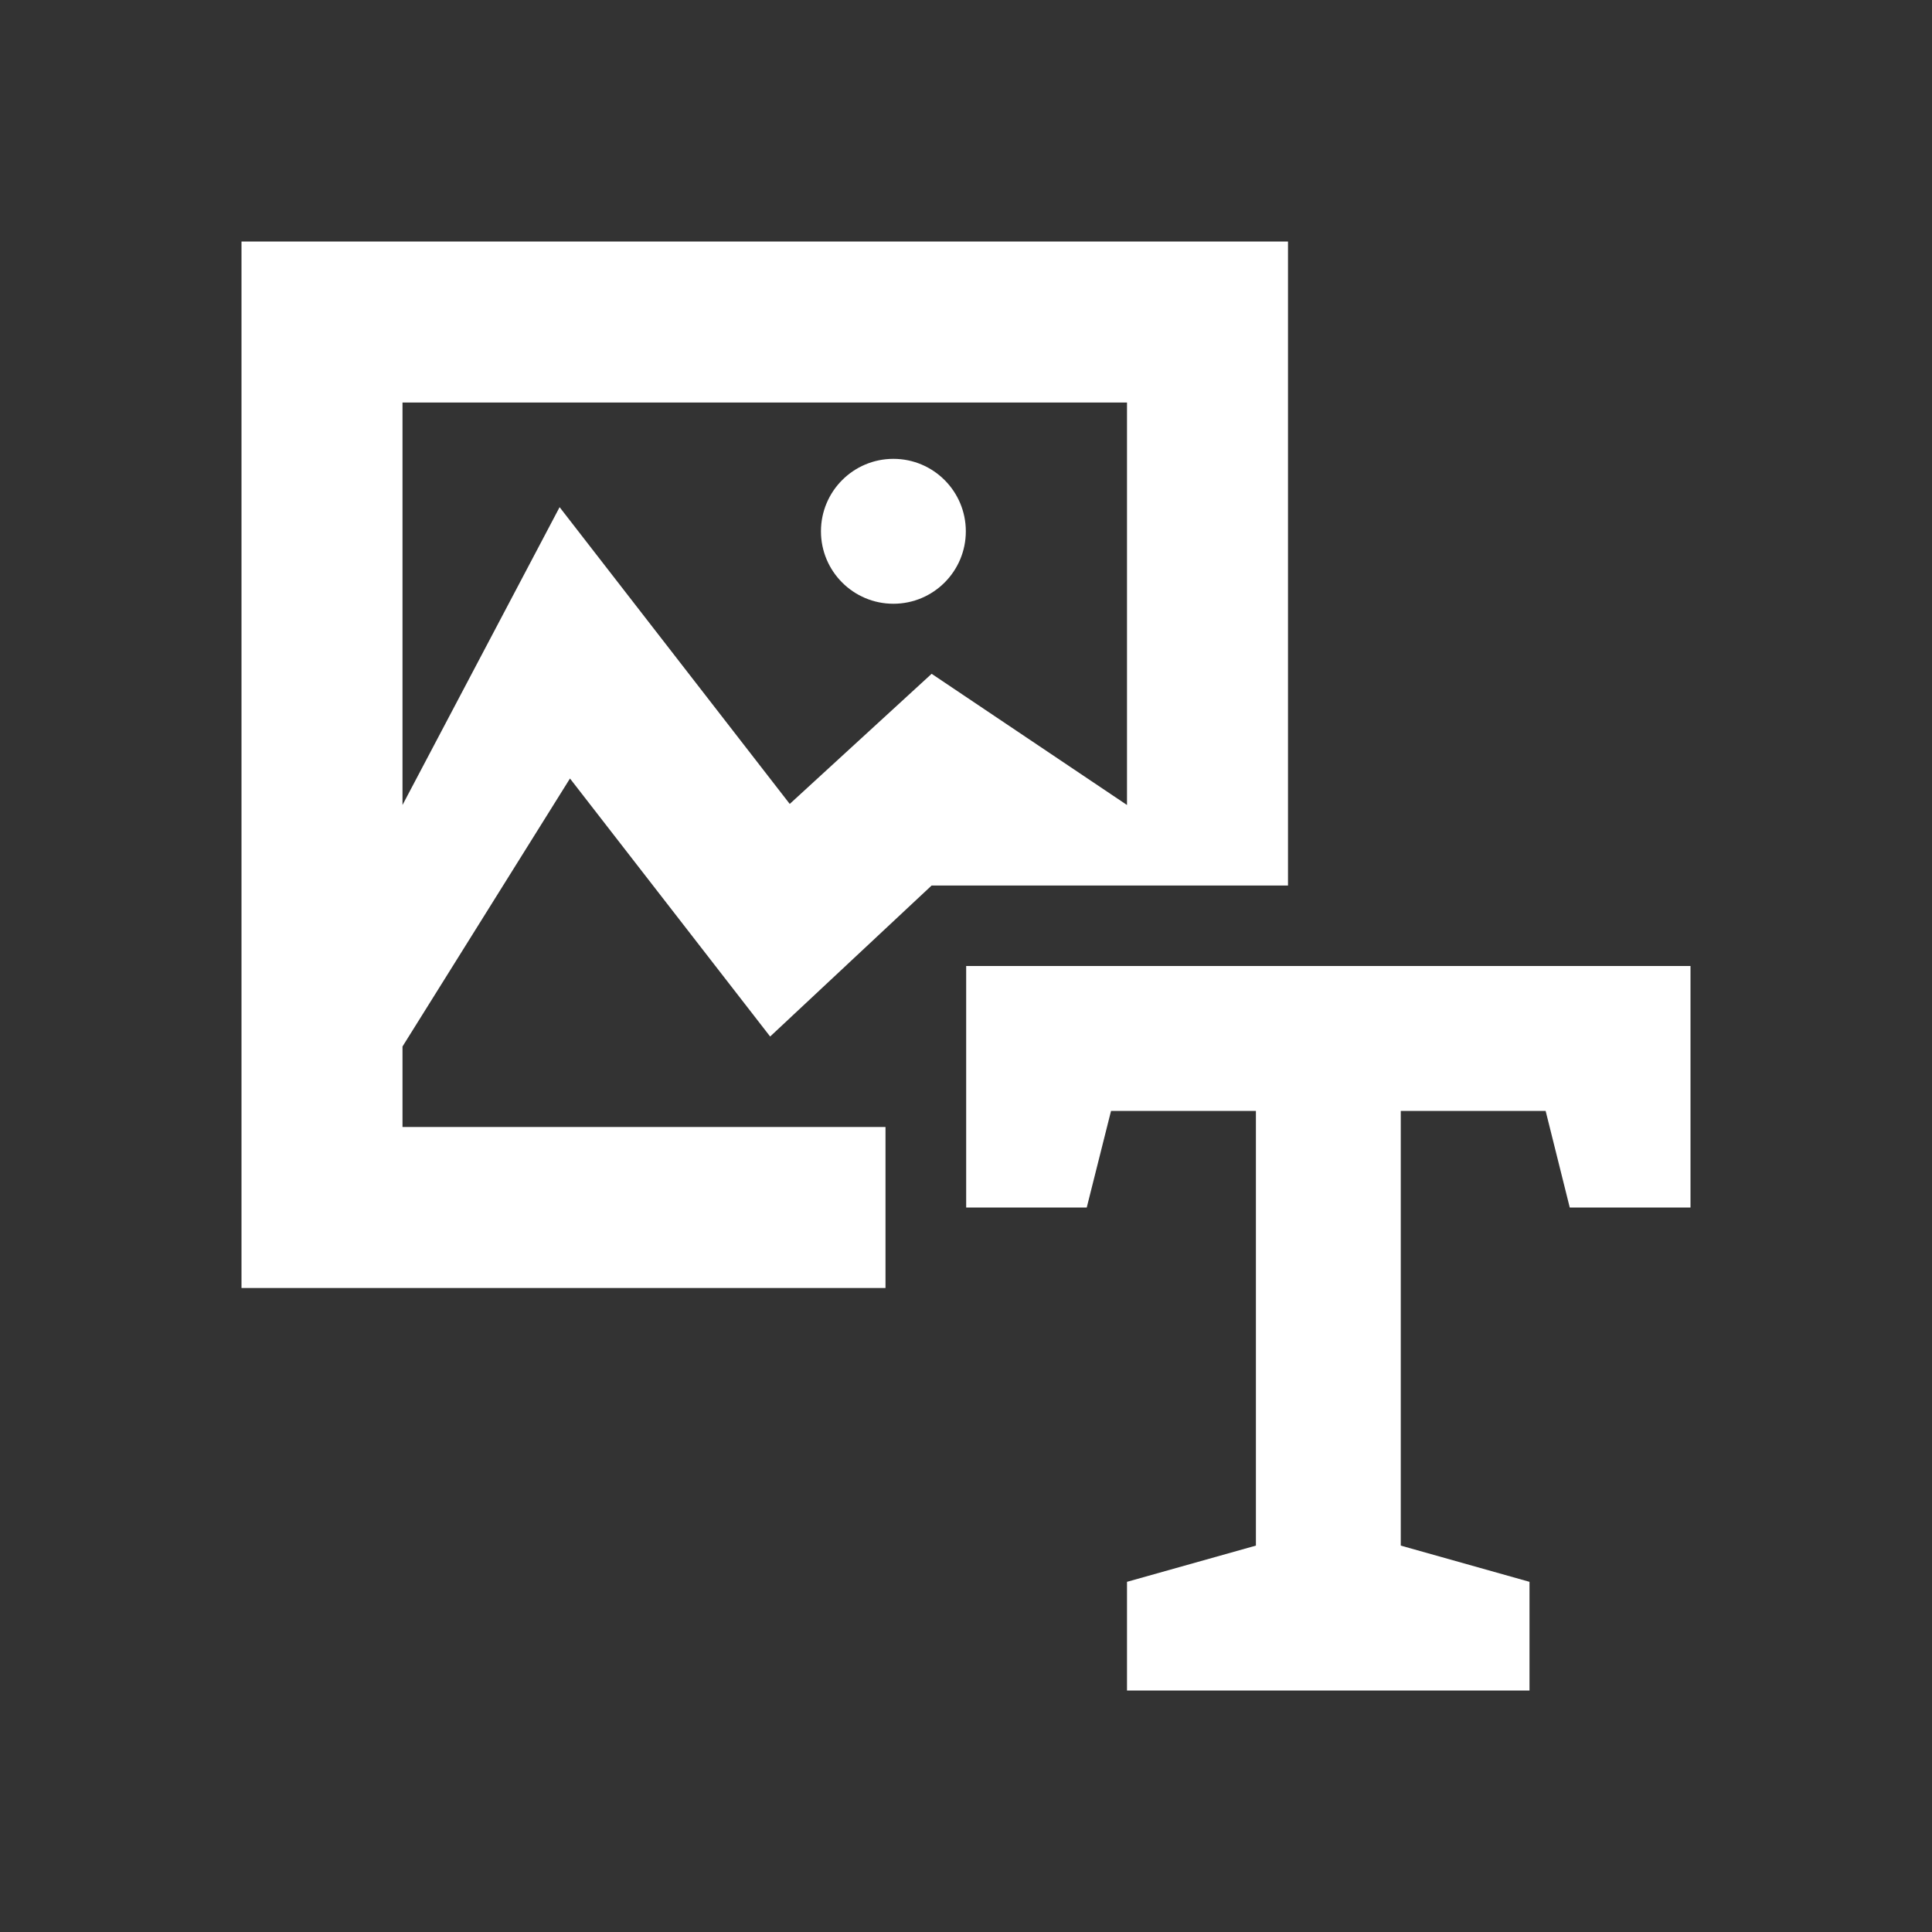 <svg width="512" height="512" viewBox="0 0 512 512" fill="none" xmlns="http://www.w3.org/2000/svg">
<rect x="0" y="0" width="512" height="512" fill="#333333" stroke="none"/>
<path d="M448 256V320H416L409.609 294.4H371.218V409.6L405.333 419.2V448H298.667V419.2L332.828 409.6V294.4H294.437L288 320H256.046V256H448ZM341.333 64V234.667H246.893L204.096 274.69L151.051 206.31L106.667 277.333V298.667H234.667V341.333H64V64H341.333ZM298.667 106.667H106.667V213.333L148.3 134.403L209.29 213.05L246.893 178.565L298.667 213.333V106.667ZM236.759 121.6C247.36 121.6 255.954 130.196 255.954 140.8C255.954 151.404 247.36 160 236.759 160C226.157 160 217.563 151.404 217.563 140.8C217.563 130.196 226.157 121.6 236.759 121.6Z" fill="white"/>
</svg>
